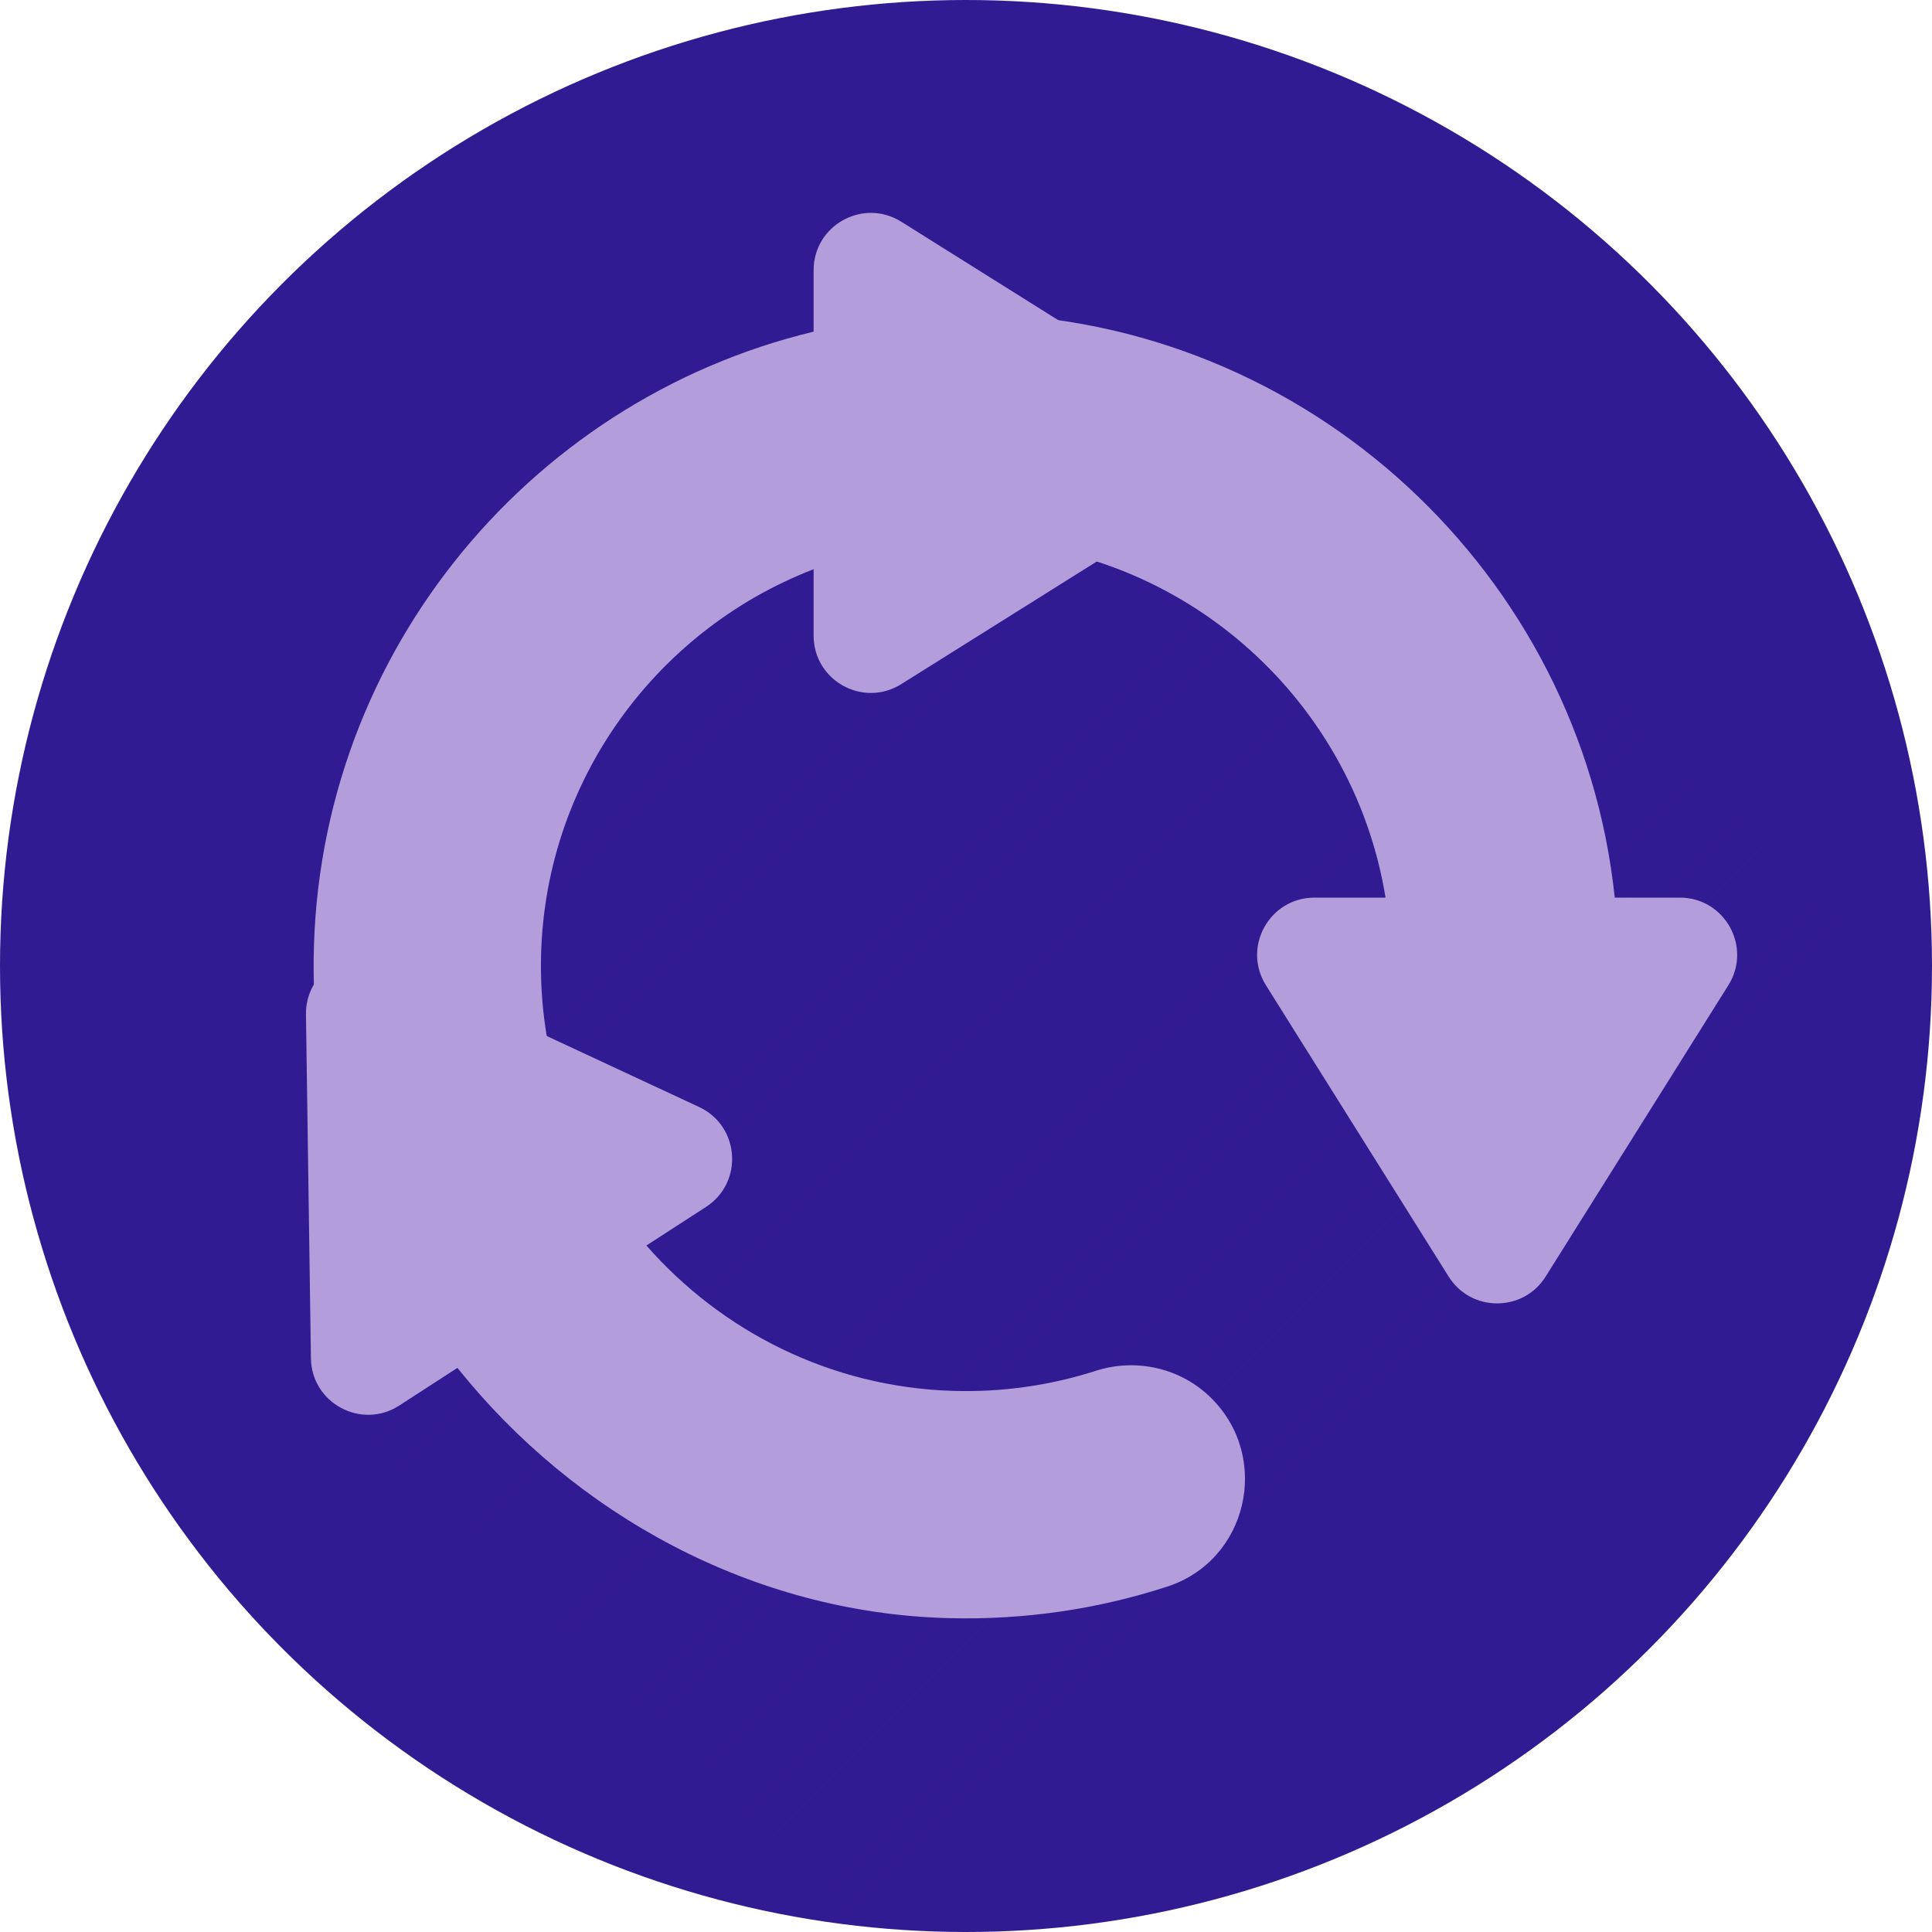 <svg id="Capa_1" enable-background="new 0 0 510 510" height="512" viewBox="0 0 510 510" width="512" xmlns="http://www.w3.org/2000/svg" xmlns:xlink="http://www.w3.org/1999/xlink"><linearGradient id="SVGID_1_" gradientUnits="userSpaceOnUse" x1="162" x2="465.015" y1="162" y2="465.015"><stop offset="0" stop-color="#311b92"/><stop offset="1" stop-color="#311b92"/></linearGradient><linearGradient id="SVGID_2_" gradientUnits="userSpaceOnUse" x1="366.185" x2="123.183" y1="385.815" y2="142.813"><stop offset="0" stop-color="#311b92" stop-opacity="0"/><stop offset="1" stop-color="#311b92"/></linearGradient><linearGradient id="SVGID_3_" gradientUnits="userSpaceOnUse" x1="301.043" x2="412.491" y1="156.957" y2="268.404"><stop offset="0" stop-color="#b39ddb"/><stop offset="1" stop-color="#b39ddb"/></linearGradient><linearGradient id="SVGID_4_" gradientUnits="userSpaceOnUse" x1="145.711" x2="267.531" y1="145.534" y2="267.355"><stop offset="0" stop-color="#b39ddb"/><stop offset="1" stop-color="#b39ddb"/></linearGradient><linearGradient id="SVGID_5_" gradientUnits="userSpaceOnUse" x1="204.706" x2="204.706" y1="300" y2="409"><stop offset="0" stop-color="#b39ddb"/><stop offset="1" stop-color="#b39ddb"/></linearGradient><g><circle cx="255" cy="255" fill="url(#SVGID_1_)" r="255"/><path d="m509.729 266.519-130.007-130.007c-26.116-27.471-61.152-44.388-100.36-49.987l-41.448-25.996c-10.064-6.312-21.139-1.079-21.139 10.8v18.22c-76.281 18.322-132.97 85.539-131.97 167.587.011.908-.077 7.698-.034 10.659l-.694 90.761c.06 4.166-.281 7.736 2.279 10.339.764.776 87.092 86.64 140.264 139.524 9.32 1.032 18.785 1.58 28.38 1.58 136.971.001 248.704-107.995 254.729-243.48z" fill="url(#SVGID_2_)"/><g><path d="m443.438 236.948h-17.183c-8.971-85.429-80.953-152.673-168.324-154.133-1.986-.033-3.961-.02-5.931.014v60.002c.997-.026 1.997-.041 3-.041 55.725 0 102.09 40.838 110.749 94.158h-18.77c-11.88 0-19.114 13.076-12.802 23.14l48.229 76.897c5.922 9.443 19.681 9.443 25.604 0l48.229-76.897c6.313-10.064-.921-23.14-12.801-23.14z" fill="url(#SVGID_3_)"/><path d="m314.811 106.757-76.898-48.229c-10.064-6.312-23.14.922-23.14 12.802v16.219c-76.281 18.322-132.97 87.54-131.97 169.589.164 13.425 2.003 26.563 5.291 39.215h62.635c-4.93-12.336-7.725-25.727-7.927-39.702-.699-48.405 29.43-89.995 71.971-106.388v17.527c0 11.88 13.076 19.114 23.14 12.802l76.898-48.229c9.443-5.925 9.443-19.683 0-25.606z" fill="url(#SVGID_4_)"/><path d="m319.829 369.149c-8.009-8.009-19.818-10.742-30.602-7.278-11.914 3.827-24.693 5.71-37.957 5.278-32.082-1.046-60.811-15.73-80.633-38.364l15.73-10.185c9.972-6.456 8.938-21.365-1.83-26.382l-82.277-38.338c-10.104-4.708-21.653 2.77-21.492 13.915l1.307 90.761c.171 11.878 13.35 18.924 23.322 12.467l15.354-9.941c30.985 38.768 77.938 64.663 129.484 66.062 20.231.549 39.716-2.411 57.884-8.316 21.207-6.891 27.477-33.912 11.71-49.679z" fill="url(#SVGID_5_)"/></g></g></svg>